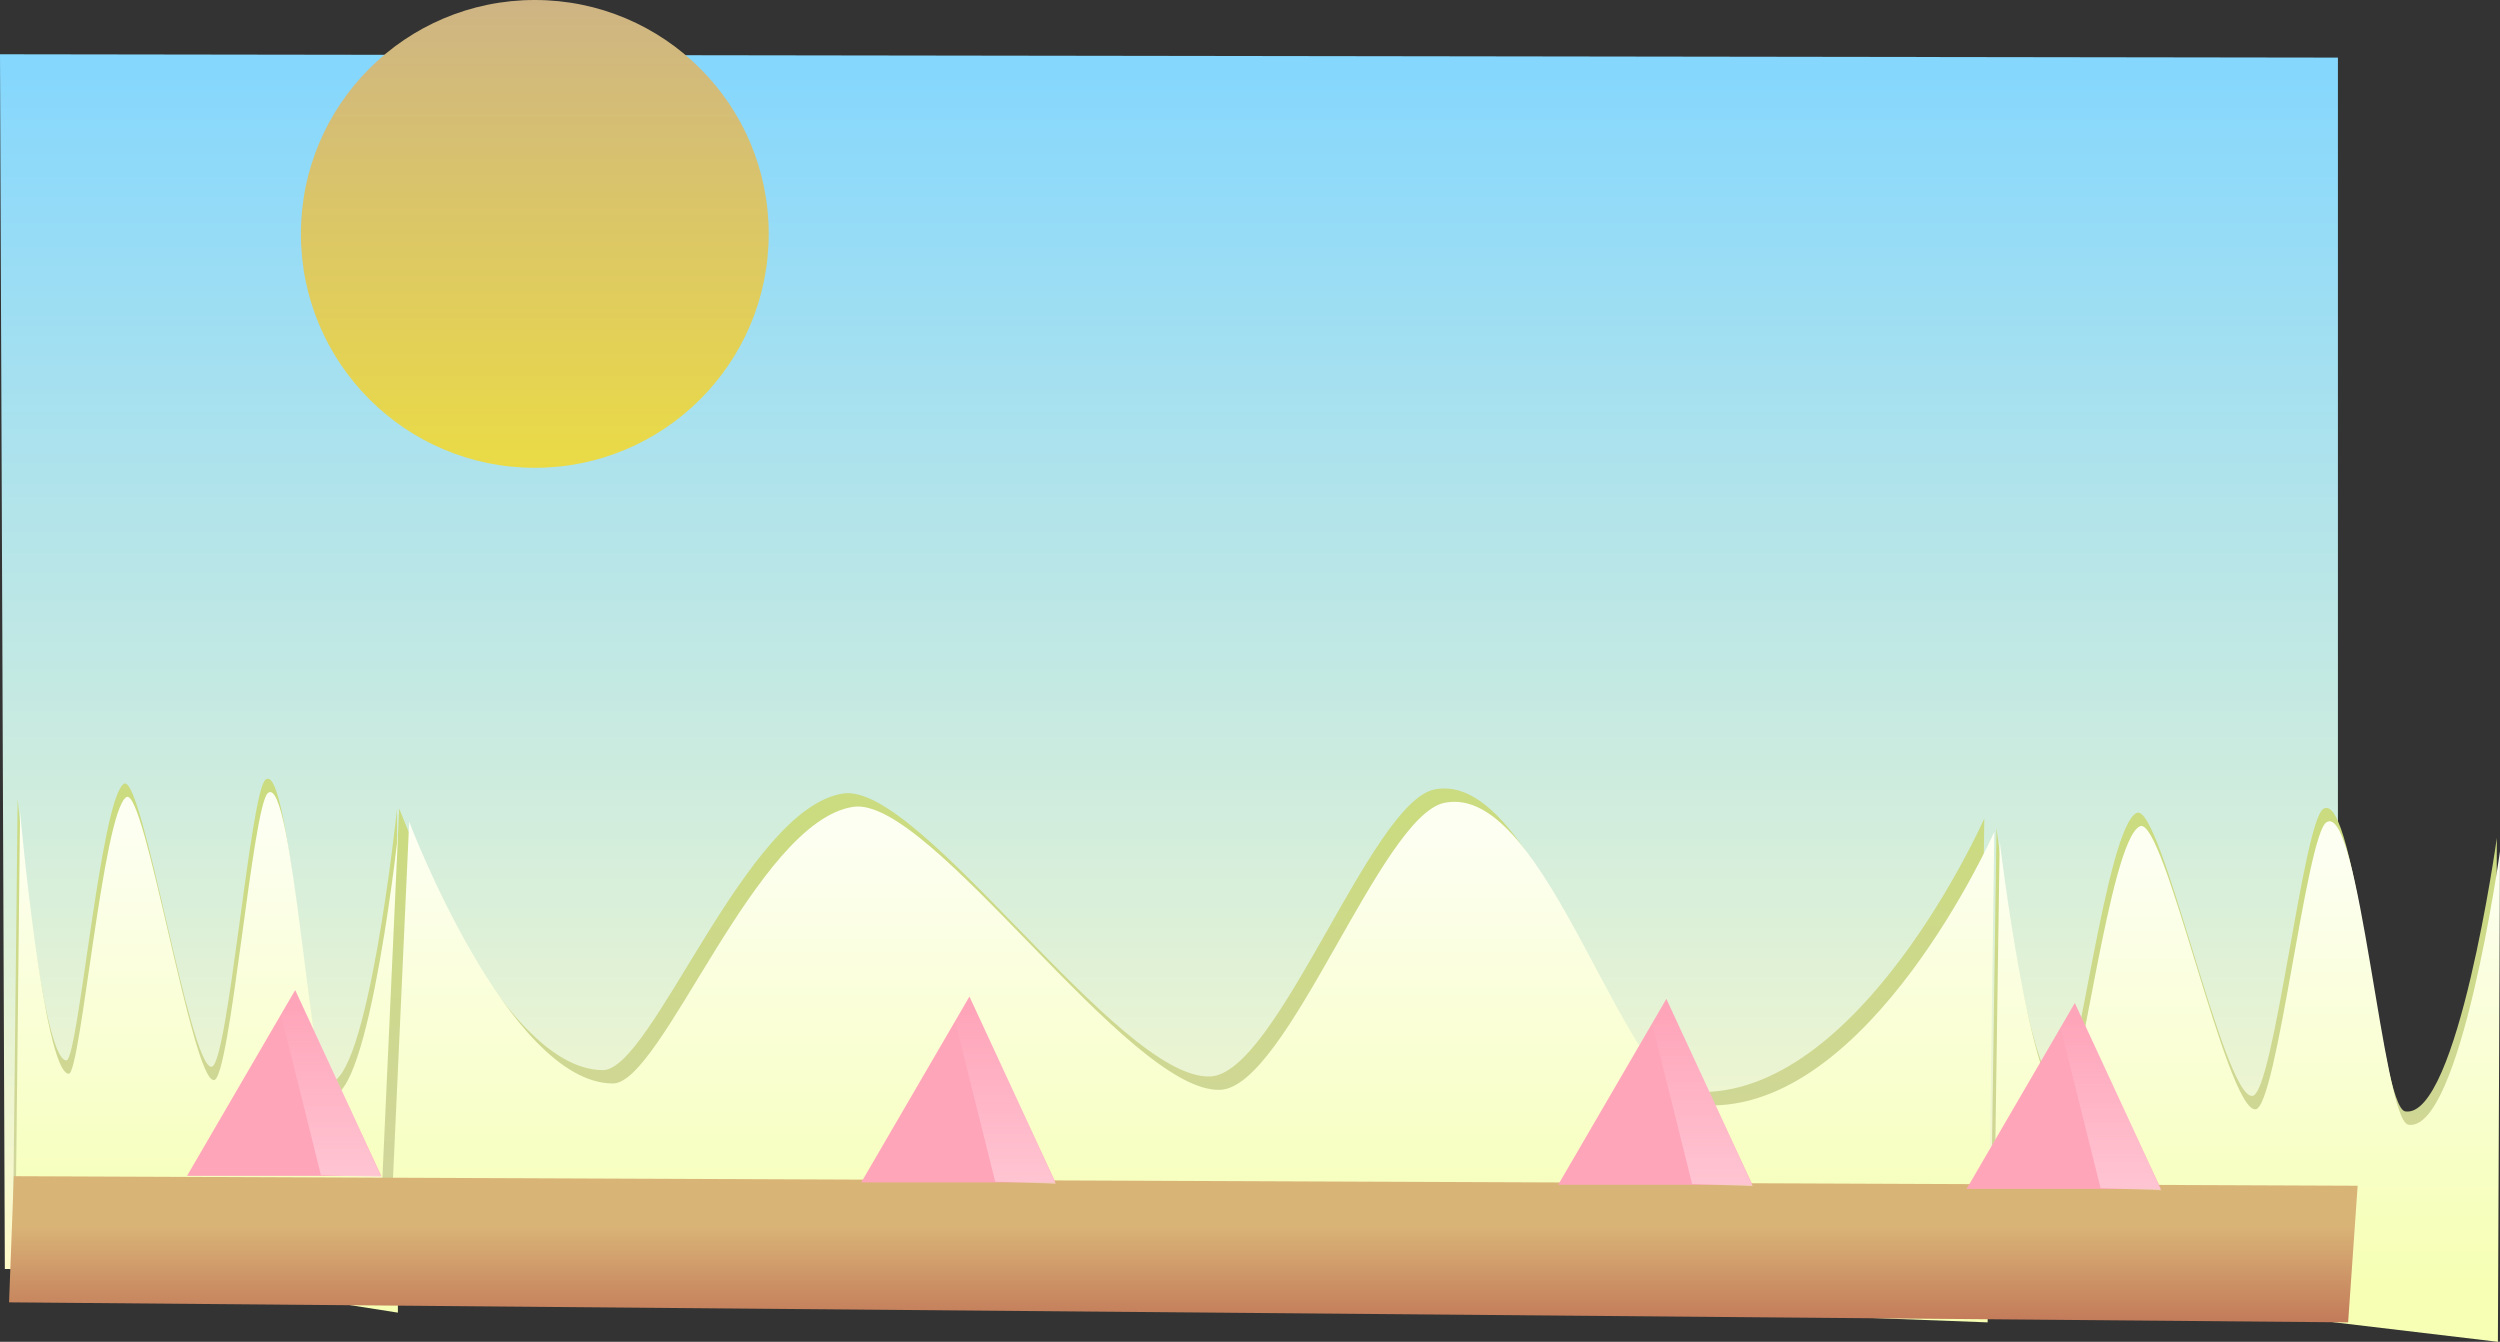 <svg version="1.1" xmlns="http://www.w3.org/2000/svg" xmlns:xlink="http://www.w3.org/1999/xlink" width="771.236" height="413.941" viewBox="0,0,771.236,413.941"><rect x="0" y="0" width="771.236" height="413.941" fill="#333333" stroke="none"/><defs><linearGradient x1="239.045" y1="-21.777" x2="239.045" y2="359.128" gradientUnits="userSpaceOnUse" id="color-1"><stop offset="0" stop-color="#82d6ff"/><stop offset="1" stop-color="#fffac9"/></linearGradient><linearGradient x1="567.557" y1="226.15" x2="567.557" y2="358.952" gradientUnits="userSpaceOnUse" id="color-2"><stop offset="0" stop-color="#cbdb80"/><stop offset="1" stop-color="#d2d5a0"/></linearGradient><linearGradient x1="568.532" y1="230.267" x2="568.532" y2="363.07" gradientUnits="userSpaceOnUse" id="color-3"><stop offset="0" stop-color="#fdfff2"/><stop offset="1" stop-color="#f6ffb4"/></linearGradient><linearGradient x1="-61.325" y1="217.15" x2="-61.325" y2="349.952" gradientUnits="userSpaceOnUse" id="color-4"><stop offset="0" stop-color="#cbdb80"/><stop offset="1" stop-color="#d2d5a0"/></linearGradient><linearGradient x1="-60.586" y1="221.267" x2="-60.586" y2="354.07" gradientUnits="userSpaceOnUse" id="color-5"><stop offset="0" stop-color="#fdfff2"/><stop offset="1" stop-color="#f6ffb4"/></linearGradient><linearGradient x1="240" y1="220.15" x2="240" y2="352.952" gradientUnits="userSpaceOnUse" id="color-6"><stop offset="0" stop-color="#cbdb80"/><stop offset="1" stop-color="#d2d5a0"/></linearGradient><linearGradient x1="243.088" y1="224.267" x2="243.088" y2="357.07" gradientUnits="userSpaceOnUse" id="color-7"><stop offset="0" stop-color="#fdfff2"/><stop offset="1" stop-color="#f6ffb4"/></linearGradient><linearGradient x1="244.174" y1="345.745" x2="244.174" y2="376.63" gradientUnits="userSpaceOnUse" id="color-8"><stop offset="0" stop-color="#d9b477"/><stop offset="1" stop-color="#c27858"/></linearGradient><linearGradient x1="172.799" y1="280.215" x2="172.799" y2="363.221" gradientUnits="userSpaceOnUse" id="color-9"><stop offset="0" stop-color="#ffd7e0" stop-opacity="0"/><stop offset="1" stop-color="#ffd7e0"/></linearGradient><linearGradient x1="387.799" y1="280.947" x2="387.799" y2="363.952" gradientUnits="userSpaceOnUse" id="color-10"><stop offset="0" stop-color="#ffd7e0" stop-opacity="0"/><stop offset="1" stop-color="#ffd7e0"/></linearGradient><linearGradient x1="40.428" y1="-32.341" x2="40.428" y2="111.977" gradientUnits="userSpaceOnUse" id="color-11"><stop offset="0" stop-color="#ceb484"/><stop offset="1" stop-color="#eadb46"/></linearGradient><linearGradient x1="-35.201" y1="278.215" x2="-35.201" y2="361.221" gradientUnits="userSpaceOnUse" id="color-12"><stop offset="0" stop-color="#ffd7e0" stop-opacity="0"/><stop offset="1" stop-color="#ffd7e0"/></linearGradient><linearGradient x1="513.799" y1="282.215" x2="513.799" y2="365.221" gradientUnits="userSpaceOnUse" id="color-13"><stop offset="0" stop-color="#ffd7e0" stop-opacity="0"/><stop offset="1" stop-color="#ffd7e0"/></linearGradient></defs><g transform="translate(124.559,32.341)"><g data-paper-data="{&quot;isPaintingLayer&quot;:true}" fill-rule="nonzero" stroke="none" stroke-width="0" stroke-linecap="butt" stroke-linejoin="miter" stroke-miterlimit="10" stroke-dasharray="" stroke-dashoffset="0" style="mix-blend-mode: normal"><path d="M-123.066,359.128l-1.493,-374.728l721.236,1.029v389.141z" fill="url(#color-1)"/><g><path d="M489.412,358.952l1.95,-135.891c0,0 9.622,80.524 19.822,80.728c4.807,0.096 13.916,-80.867 23.418,-85.346c7.521,-3.545 26.78,88.166 35.701,87.308c6.566,-0.631 15.64,-84.598 21.872,-88.557c10.16,-6.454 17.446,92.124 25.276,93.325c16.135,2.475 28.252,-84.37 28.252,-84.37l-0.65,151.333z" fill="url(#color-2)"/><path d="M490.386,363.07l1.95,-135.891c0,0 9.622,80.524 19.822,80.728c4.807,0.096 13.916,-80.867 23.418,-85.346c7.521,-3.545 26.78,88.166 35.701,87.308c6.566,-0.631 15.64,-84.598 21.872,-88.557c10.16,-6.454 17.446,92.124 25.276,93.325c16.135,2.475 28.252,-84.37 28.252,-84.37l-0.65,151.333z" fill="url(#color-3)"/></g><g><path d="M-120.588,349.952l1.478,-135.891c0,0 7.297,80.524 15.032,80.728c3.646,0.096 10.554,-80.867 17.76,-85.346c5.704,-3.545 20.309,88.166 27.074,87.308c4.979,-0.631 11.861,-84.598 16.587,-88.557c7.705,-6.454 13.231,92.124 19.169,93.325c12.236,2.475 21.426,-84.37 21.426,-84.37l-0.493,151.333z" fill="url(#color-4)"/><path d="M-119.849,354.07l1.478,-135.891c0,0 7.297,80.524 15.032,80.728c3.646,0.096 10.554,-80.867 17.76,-85.346c5.704,-3.545 20.309,88.166 27.074,87.308c4.979,-0.631 11.861,-84.598 16.587,-88.557c7.705,-6.454 13.231,92.124 19.169,93.325c12.236,2.475 21.426,-84.37 21.426,-84.37l-0.493,151.333z" fill="url(#color-5)"/></g><g><path d="M-7.588,352.952l6.177,-135.891c0,0 30.485,80.524 62.802,80.728c15.231,0.096 44.092,-80.867 74.197,-85.346c23.828,-3.545 84.849,88.166 113.111,87.308c20.803,-0.631 49.553,-84.598 69.296,-88.557c32.191,-6.454 55.275,92.124 80.082,93.325c51.121,2.475 89.512,-84.37 89.512,-84.37l-2.059,151.333z" fill="url(#color-6)"/><path d="M-4.5,357.07l6.177,-135.891c0,0 30.485,80.524 62.802,80.728c15.231,0.096 44.092,-80.867 74.197,-85.346c23.828,-3.545 84.849,88.166 113.111,87.308c20.803,-0.631 49.553,-84.598 69.296,-88.557c32.191,-6.454 55.275,92.124 80.082,93.325c51.121,2.475 89.512,-84.37 89.512,-84.37l-2.059,151.333z" fill="url(#color-7)"/></g><path d="M-121.765,369.423l1.474,-38.914l723.056,2.941l-2.939,42.149z" fill="url(#color-8)"/><g><path d="M141.137,332.414l33.373,-57.334v0l26.528,57.334z" fill="#ffa5ba"/><path d="M182.45,332.191l-12.307,-49.409l4.548,-7.757l3.671,7.757l10.261,22.681l12.512,27.393l-2.82,-0.147z" fill="url(#color-9)"/></g><g><path d="M356.137,333.146l33.373,-57.334v0l26.528,57.334z" fill="#ffa5ba"/><path d="M397.45,332.923l-12.307,-49.409l4.548,-7.757l3.671,7.757l10.261,22.681l12.512,27.393l-2.82,-0.147z" fill="url(#color-10)"/></g><path d="M-31.731,39.818c0,-39.852 32.307,-72.159 72.159,-72.159c39.852,0 72.159,32.307 72.159,72.159c0,39.852 -32.307,72.159 -72.159,72.159c-39.852,0 -72.159,-32.307 -72.159,-72.159z" fill="url(#color-11)"/><g><path d="M-66.863,330.414l33.373,-57.334v0l26.528,57.334z" fill="#ffa5ba"/><path d="M-25.55,330.191l-12.307,-49.409l4.548,-7.757l3.671,7.757l10.261,22.681l12.512,27.393l-2.82,-0.147z" fill="url(#color-12)"/></g><g><path d="M482.137,334.414l33.373,-57.334v0l26.528,57.334z" fill="#ffa5ba"/><path d="M523.45,334.191l-12.307,-49.409l4.548,-7.757l3.671,7.757l10.261,22.681l12.512,27.393l-2.82,-0.147z" fill="url(#color-13)"/></g></g></g></svg>